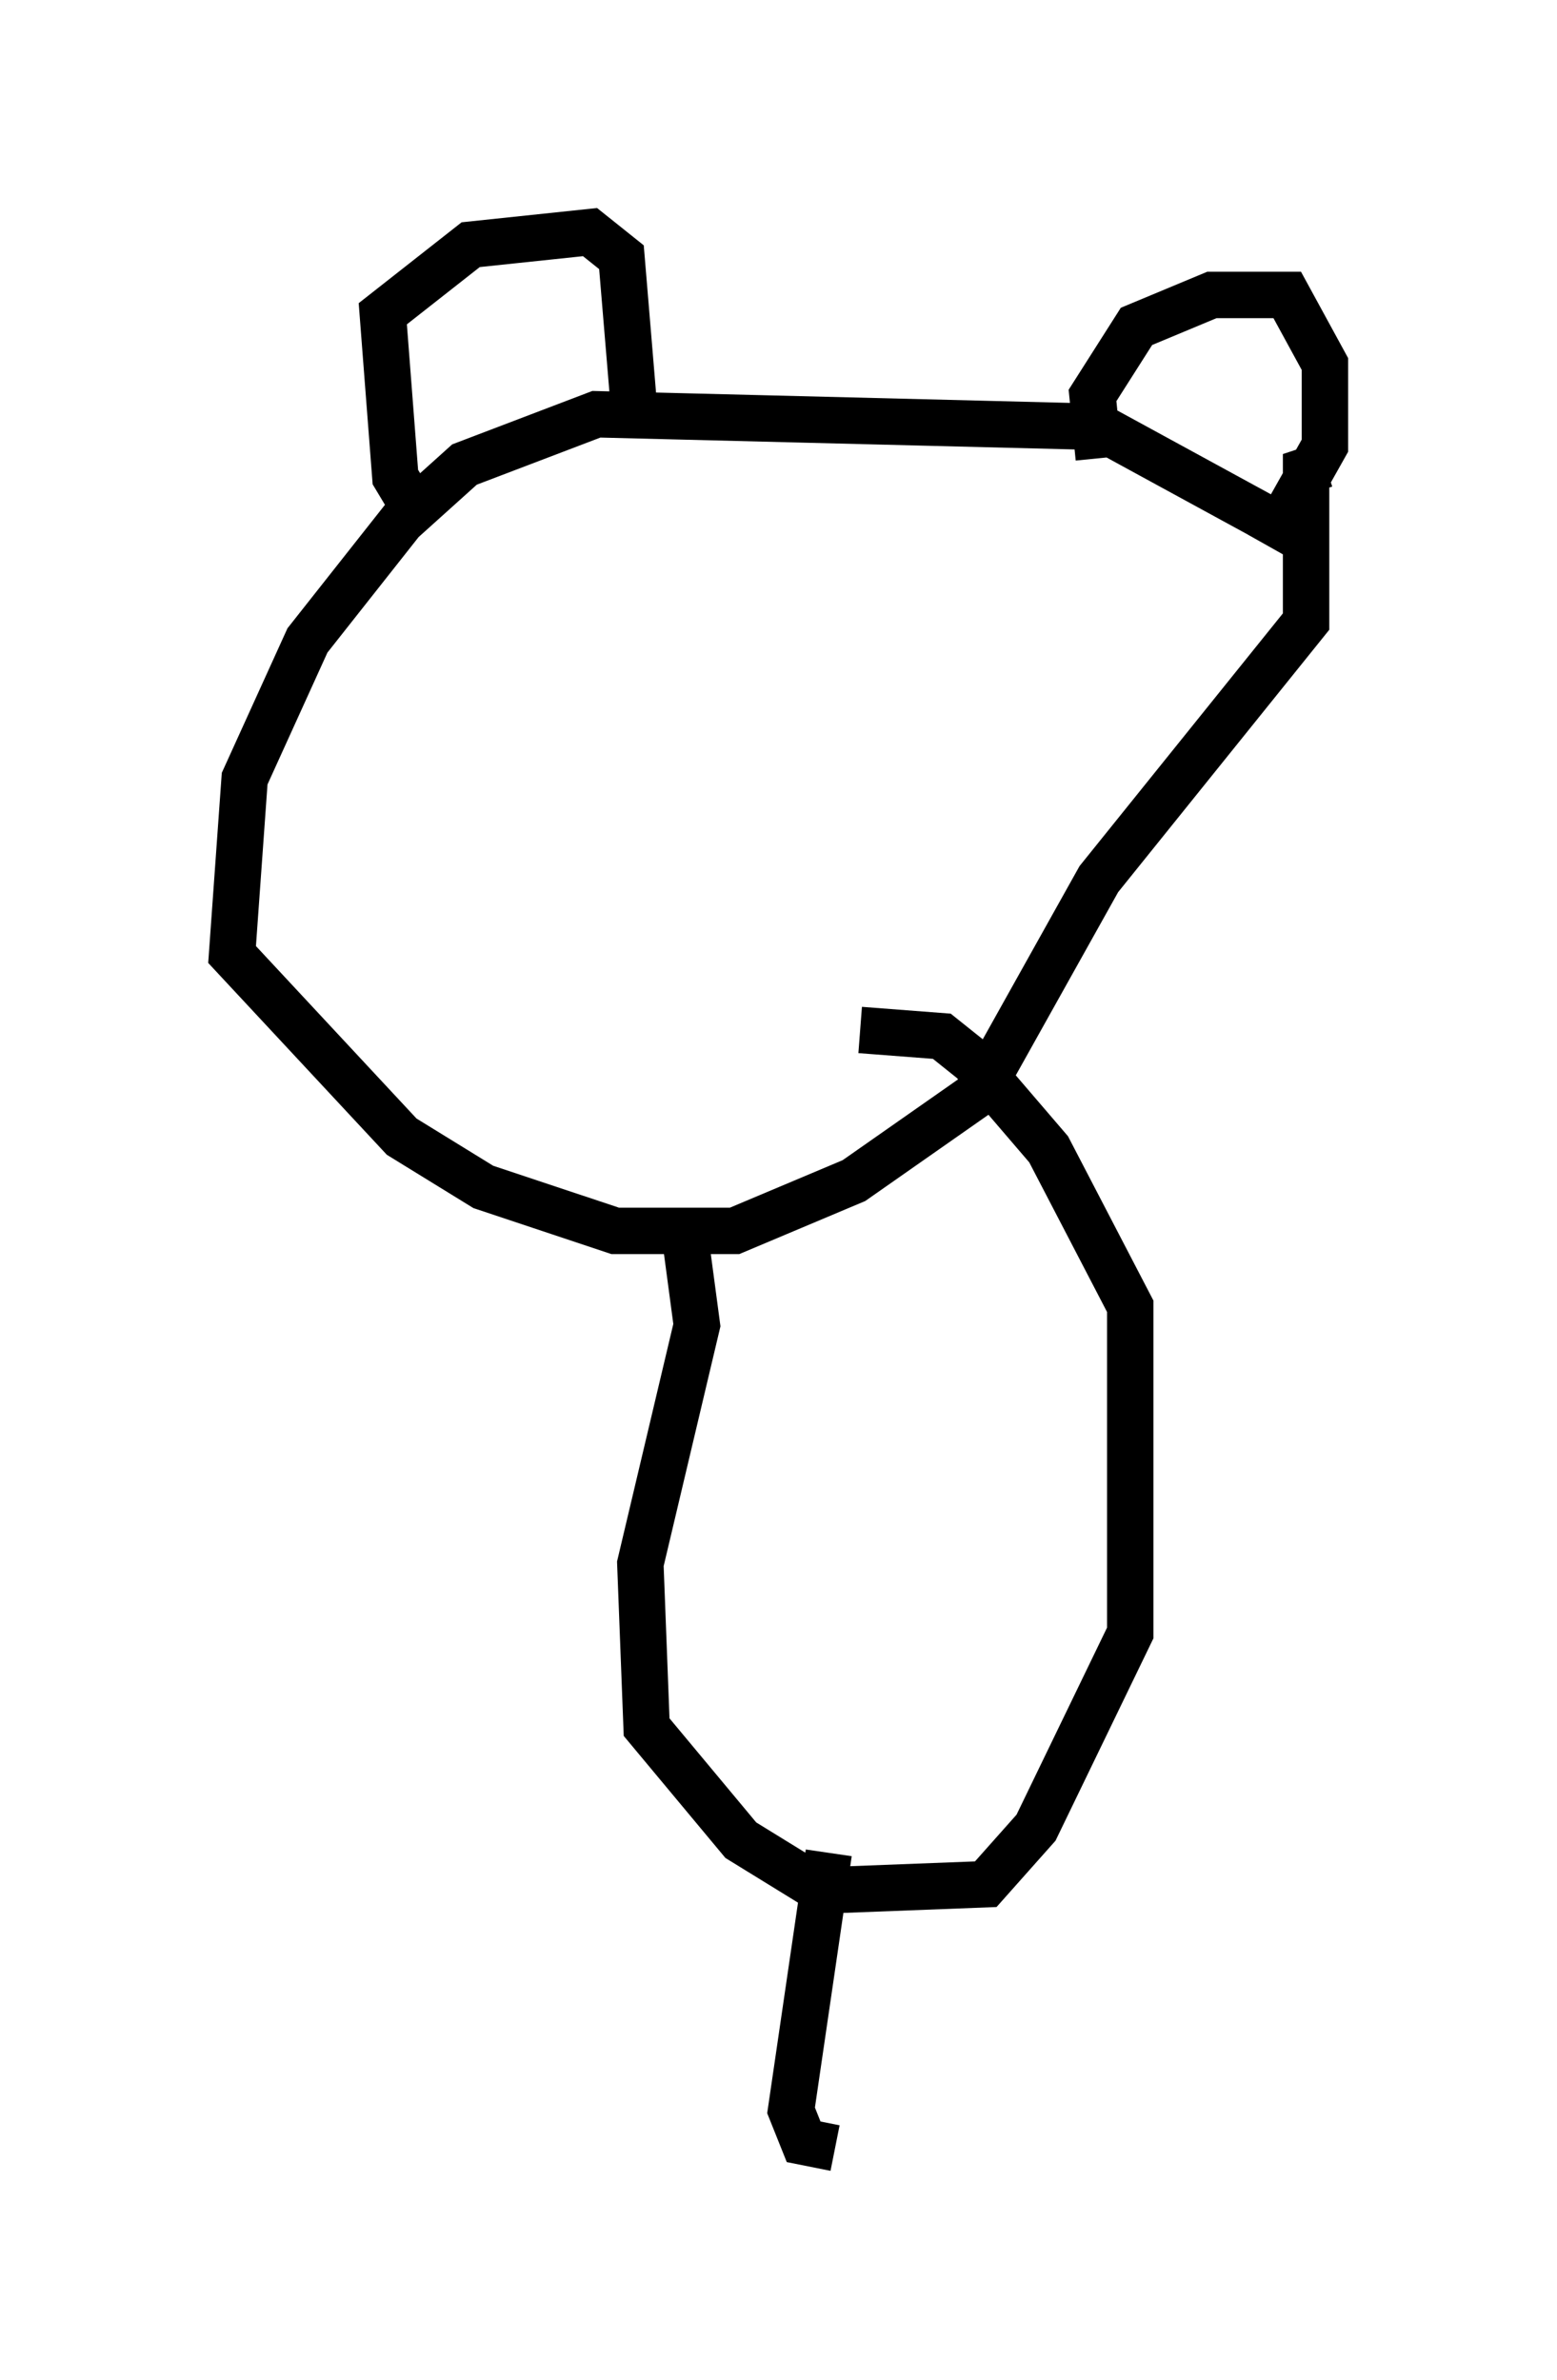 <?xml version="1.0" encoding="utf-8" ?>
<svg baseProfile="full" height="51.272" version="1.1" width="33.545" xmlns="http://www.w3.org/2000/svg" xmlns:ev="http://www.w3.org/2001/xml-events" xmlns:xlink="http://www.w3.org/1999/xlink"><defs /><rect fill="white" height="51.272" width="33.545" x="0" y="0" /><path d="M9.736, 11.089 m-0.812, -0.135 l-0.406, -0.677 -0.271, -3.518 l1.894, -1.488 2.571, -0.271 l0.677, 0.541 0.271, 3.248 m10.013, 1.083 l-0.135, -1.353 0.947, -1.488 l1.624, -0.677 1.624, 0.0 l0.812, 1.488 0.0, 1.759 l-1.218, 2.165 m0.812, -0.135 l-4.465, -2.436 -10.825, -0.271 l-2.842, 1.083 -1.353, 1.218 l-2.03, 2.571 -1.353, 2.977 l-0.271, 3.789 3.654, 3.924 l1.759, 1.083 2.842, 0.947 l2.571, 0.0 2.571, -1.083 l2.706, -1.894 2.571, -4.601 l4.465, -5.548 0.0, -3.248 l0.406, -0.135 m-13.802, 16.509 l0.271, 2.03 -1.218, 5.142 l0.135, 3.518 2.03, 2.436 l1.759, 1.083 3.518, -0.135 l1.083, -1.218 2.03, -4.195 l0.0, -7.036 -1.759, -3.383 l-1.624, -1.894 -0.677, -0.541 l-1.759, -0.135 m-0.677, 17.726 l-0.812, 5.548 0.271, 0.677 l0.677, 0.135 " fill="none" stroke="black" stroke-width="1" /></svg>